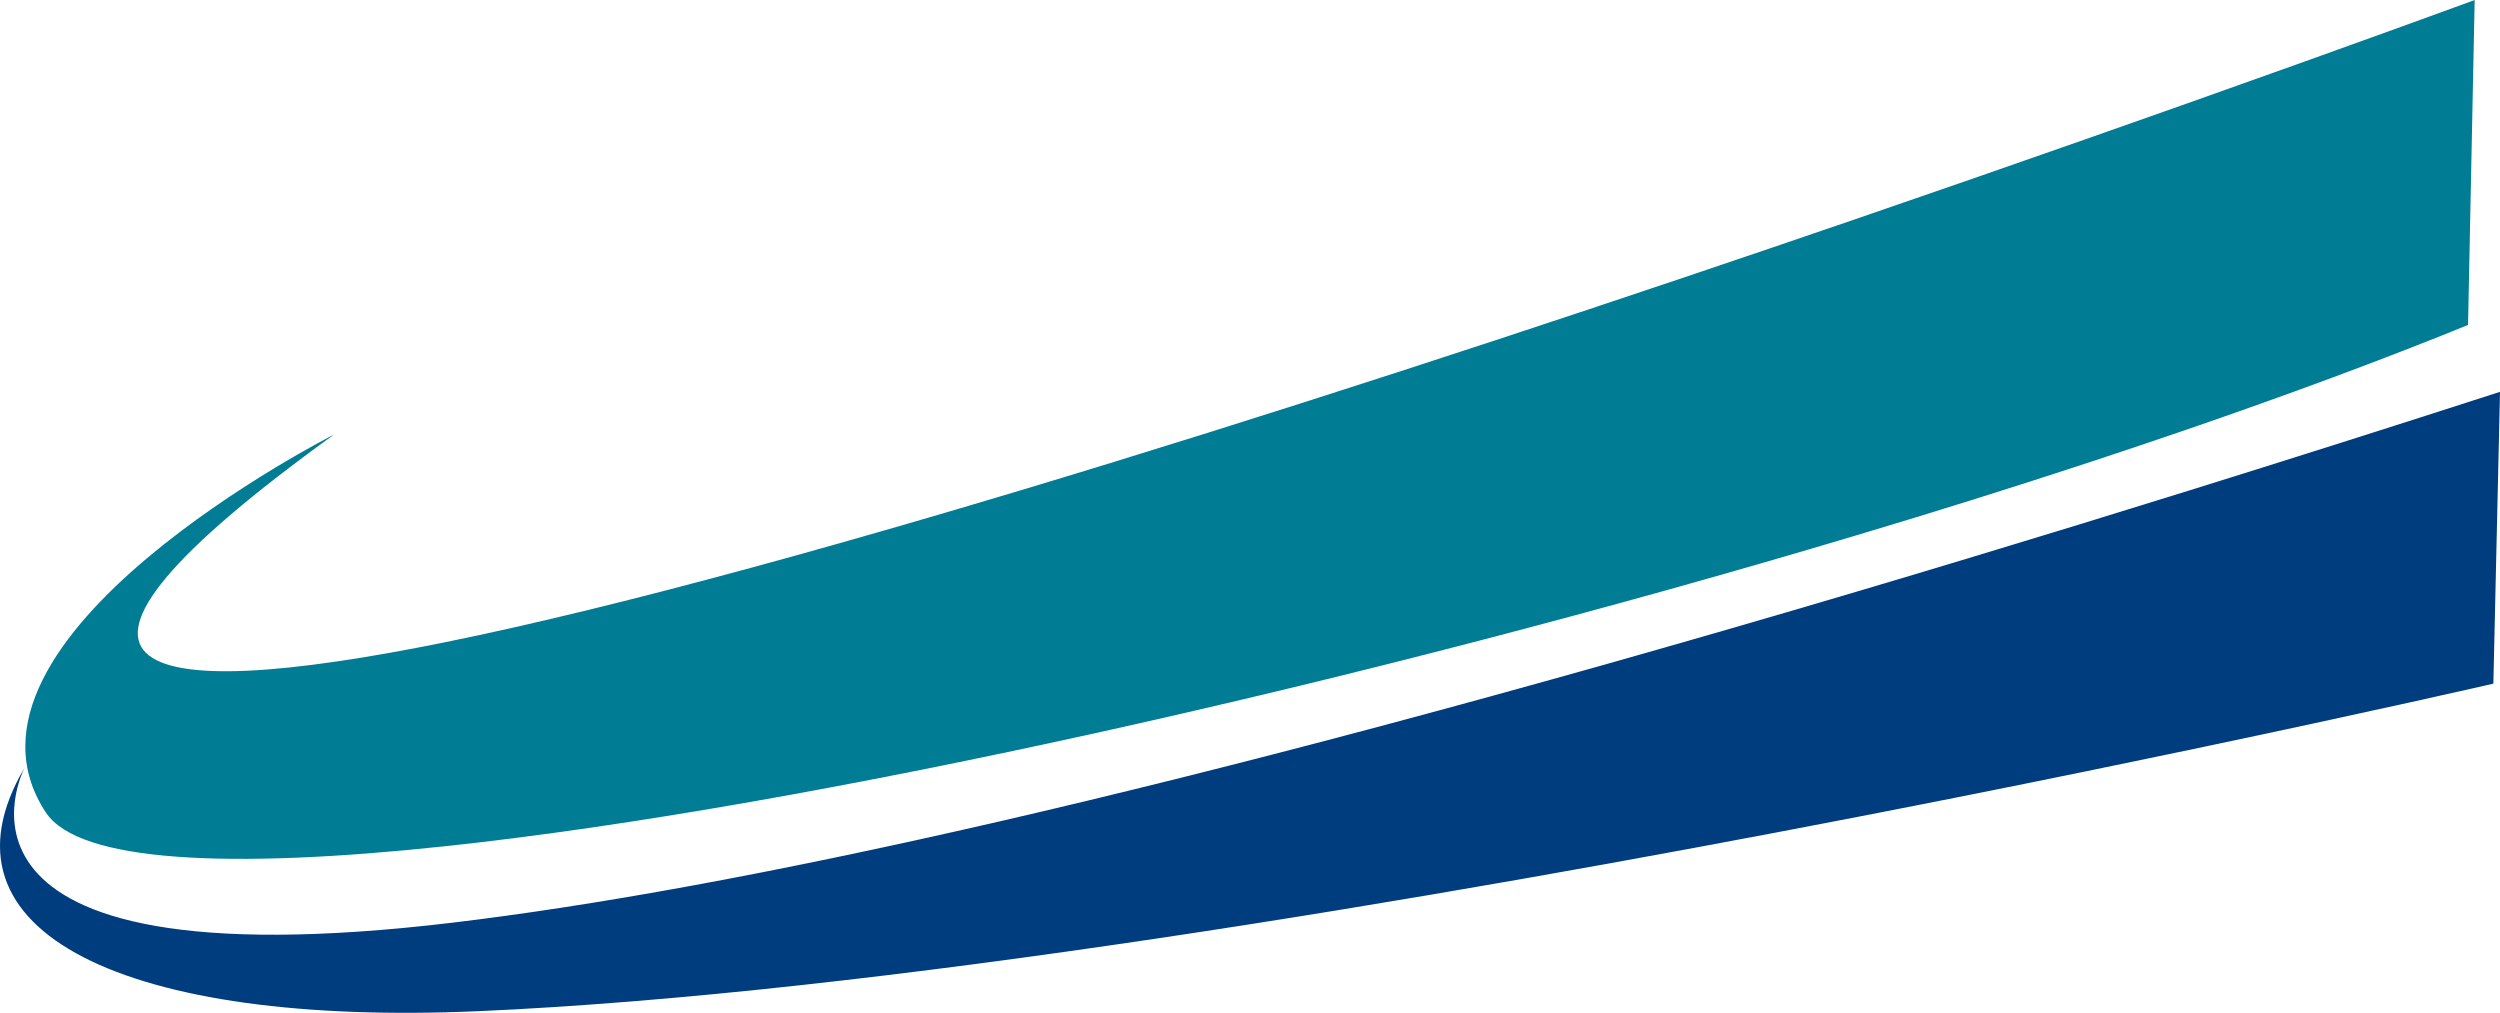 <svg version="1.1" id="图层_1" x="0px" y="0px" width="218.593px" height="88.559px" viewBox="0 0 218.593 88.559" enable-background="new 0 0 218.593 88.559" xml:space="preserve" xmlns="http://www.w3.org/2000/svg" xmlns:xlink="http://www.w3.org/1999/xlink" xmlns:xml="http://www.w3.org/XML/1998/namespace">
  <path fill="#007D94" d="M172.386,43.728c6.477-2.029,12.773-4.09,18.809-6.165c8.85-3.043,17.139-6.114,24.604-9.15L216.378,0
	c0,0-9.834,3.619-25.184,9.058c-5.605,1.984-11.941,4.214-18.809,6.598c-3.271,1.137-6.662,2.309-10.15,3.506
	C122.48,32.807,70.173,49.806,38.941,56.151c-27.754,5.636-38.865,2.858-9.713-18.17c0,0-35.229,17.829-25.225,33.052
	c2.875,4.377,16.055,4.973,34.957,2.955c32.016-3.42,80.471-14.344,123.275-27.157C165.658,45.81,169.048,44.773,172.386,43.728z" class="color c1"/>
  <path fill="#003D7F" d="M218.593,34.261c-9.473,3.061-18.537,5.934-27.213,8.637c-6.486,2.021-12.75,3.939-18.809,5.77
	c-3.449,1.043-6.834,2.058-10.15,3.04C101.904,69.644,63.699,77.779,39.65,80.666C-8.172,86.401,2.171,67.093,2.171,67.093
	c-8.572,14.475,8.977,22.664,39.617,21.323c34.65-1.515,83.244-9.739,120.633-16.989c3.49-0.677,6.877-1.344,10.15-1.996
	c6.85-1.369,13.18-2.671,18.809-3.853c16.248-3.408,26.633-5.802,26.633-5.802L218.593,34.261z" class="color c2"/>
</svg>